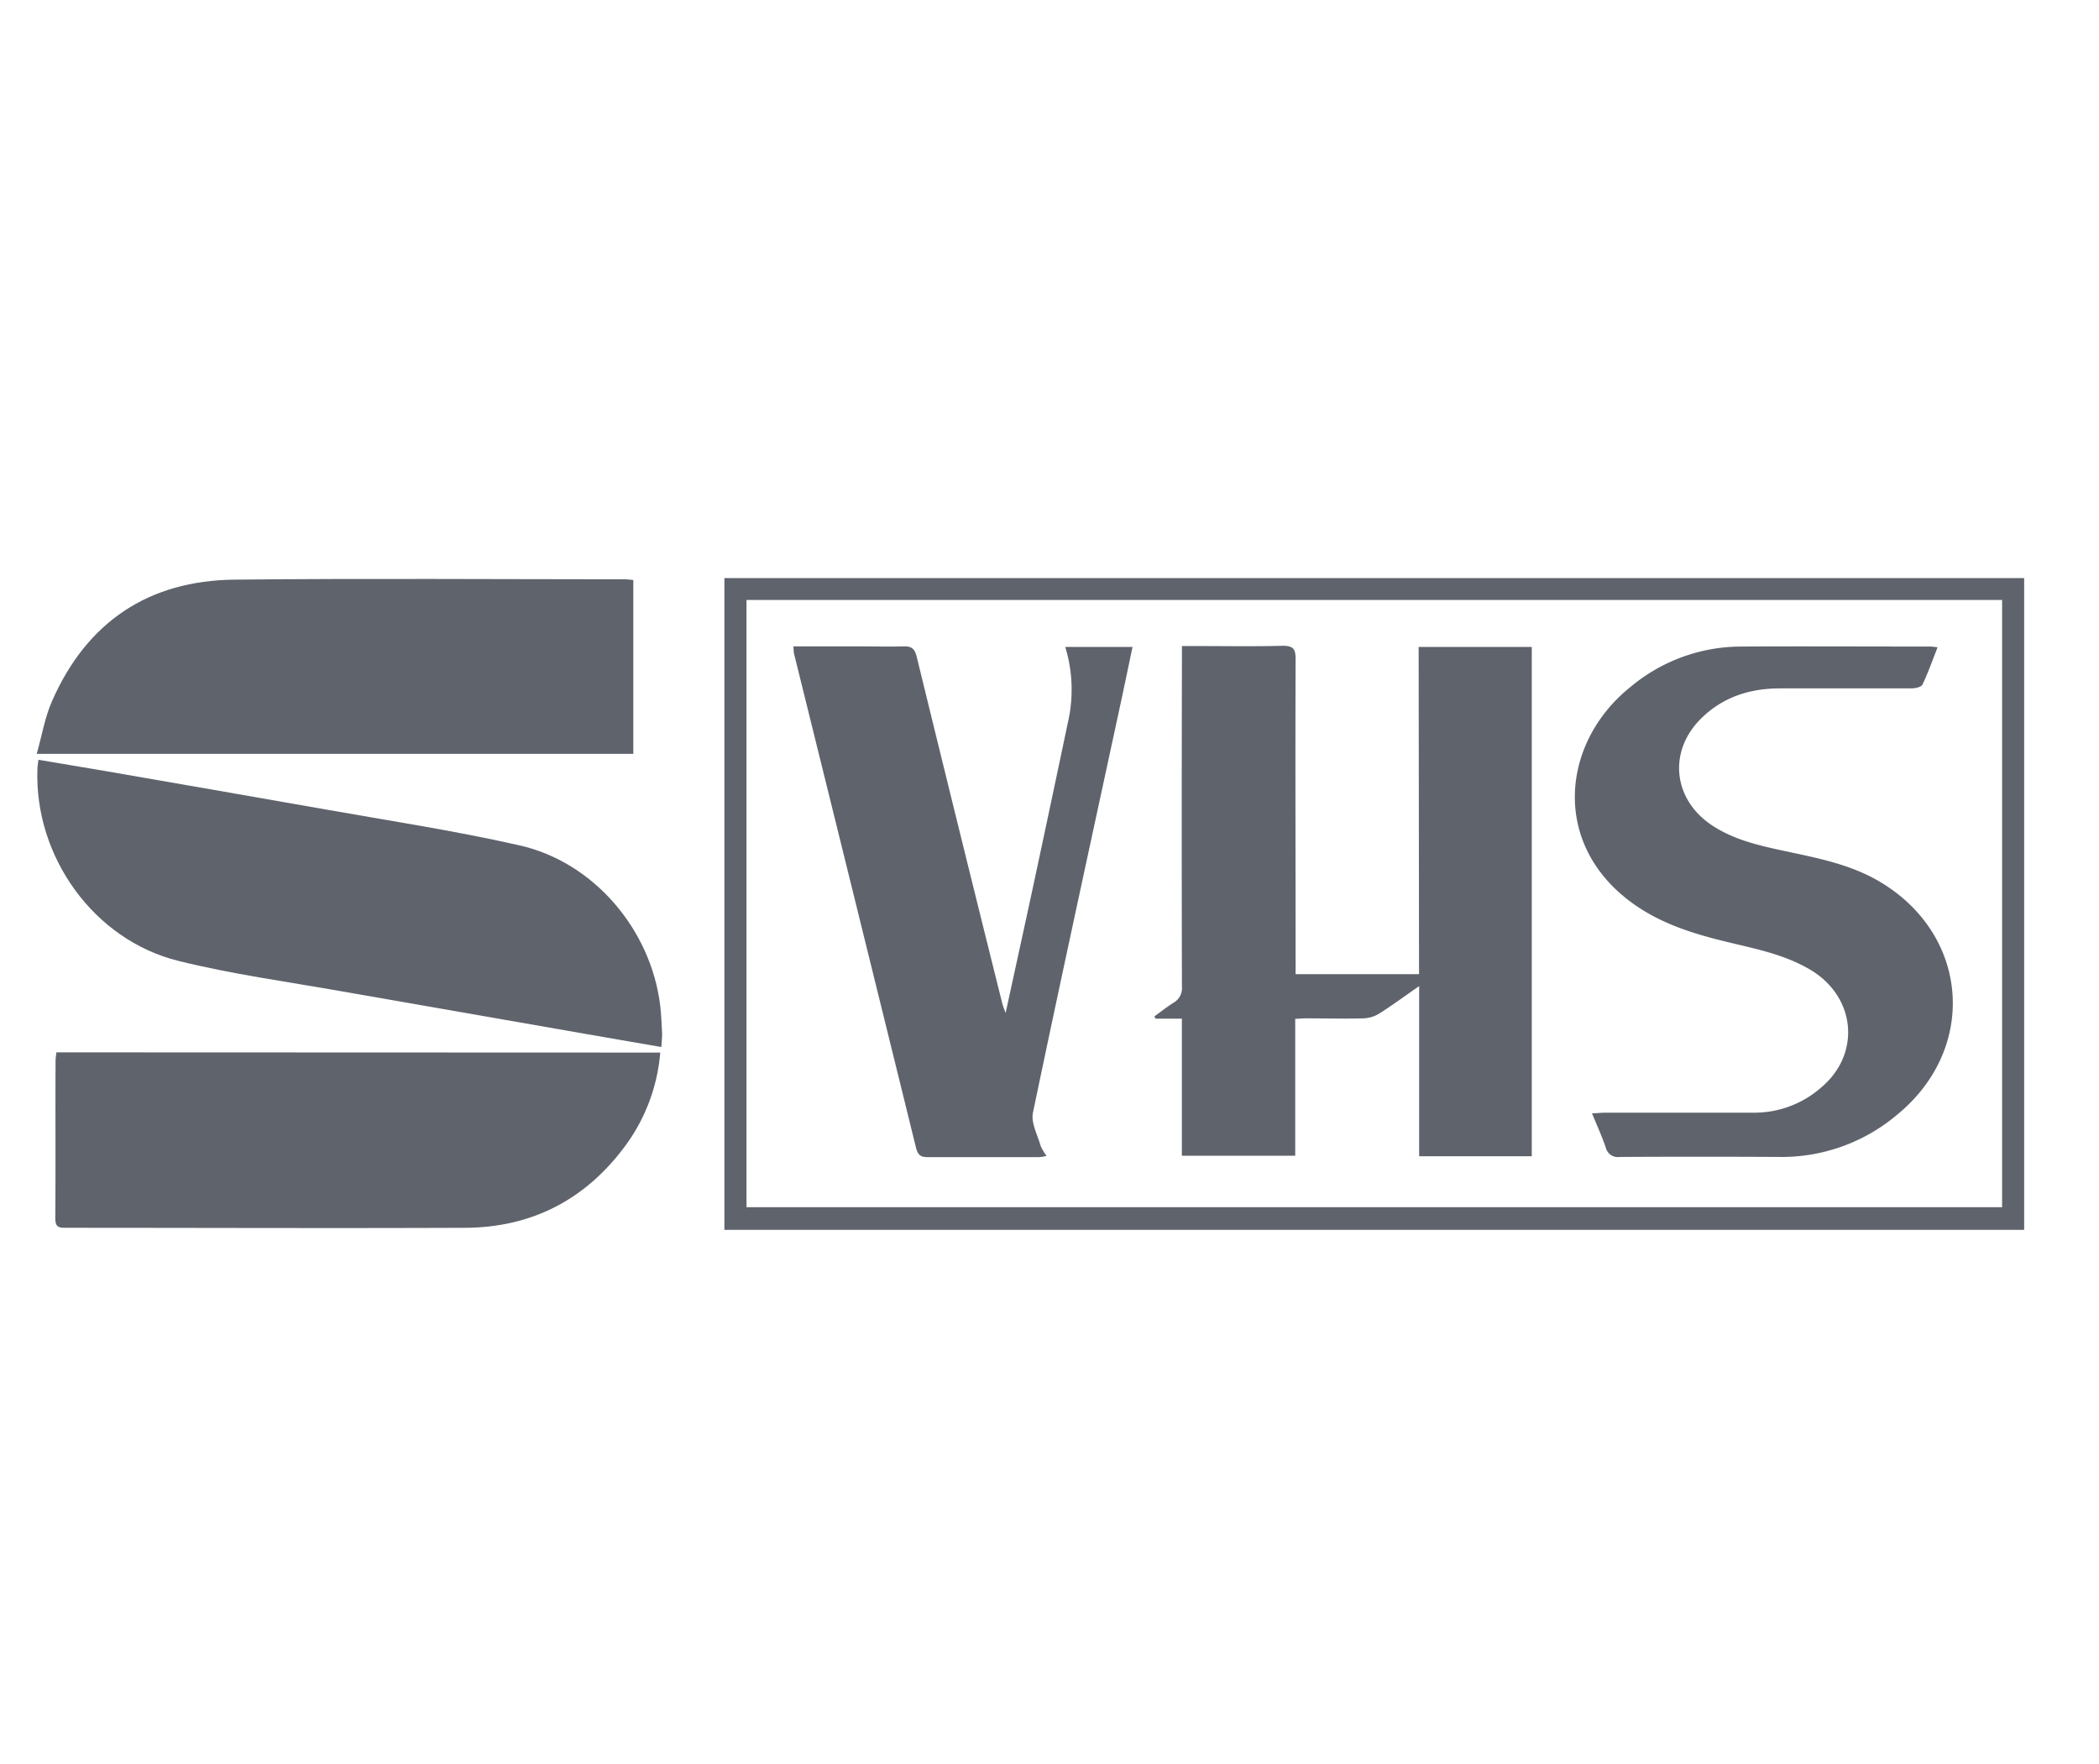 <svg xmlns="http://www.w3.org/2000/svg" viewBox="0 0 378.89 318.43"><defs><style>.cls-1{fill:#5f636c;}</style></defs><title>devPlan de travail 4</title><g id="Traits_de_coupe" data-name="Traits de coupe"><path class="cls-1" d="M119.38,189c-4.68-.81-9.13-1.57-13.57-2.35q-22-3.83-43.93-7.67c-9.92-1.76-20-3.12-29.72-5.54-15.26-3.8-25.94-18.8-25.41-34.54,0-.51.1-1,.19-1.75l11.89,2c13,2.26,26,4.5,39,6.8,12,2.13,24,3.95,35.83,6.62,13.51,3,23.83,15.21,25.51,28.91.21,1.73.26,3.48.35,5.23C119.52,187.41,119.43,188.05,119.38,189Z"/><path class="cls-1" d="M119.18,190a32.83,32.83,0,0,1-6.2,16.68c-7.17,9.81-16.92,14.89-29,14.95-24,.1-48,0-72,0-1.24,0-2,0-2-1.7.08-9.46,0-18.92.05-28.39,0-.5.09-1,.14-1.58Z"/><path class="cls-1" d="M114.32,104.7v31.38H6.63c.94-3.32,1.47-6.61,2.78-9.57,6.29-14.28,17.43-21.73,33-21.88,23.52-.24,47-.07,70.56-.06C113.33,104.57,113.71,104.64,114.32,104.7Z"/><path class="cls-1" d="M365.38,104.35V222H130.76V104.35ZM134.75,217.91H361.4V108.3H134.75Z"/><path class="cls-1" d="M256.08,116.78H276.5v91.93H256.17V178c-2.61,1.82-4.83,3.45-7.14,4.92a5.9,5.9,0,0,1-2.84.9c-3.43.1-6.87,0-10.31,0-.63,0-1.26.06-2.08.09v24.71H213.34V183.88h-4.77l-.18-.42c1.16-.84,2.28-1.73,3.48-2.48a3,3,0,0,0,1.48-2.85q-.07-29.46,0-58.92v-2.59h2.83c5.12,0,10.24.09,15.36-.05,1.93,0,2.34.6,2.33,2.42-.07,18.15,0,36.3,0,54.45v2.4h22.28Z"/><path class="cls-1" d="M349.75,116.85c-.92,2.34-1.71,4.59-2.73,6.73-.22.45-1.28.67-2,.68-7.91,0-15.81,0-23.72,0-5.31,0-10.11,1.49-14,5.21-6.27,5.95-5.42,14.82,1.81,19.56,4.16,2.73,8.92,3.7,13.66,4.72,5.82,1.24,11.64,2.41,16.84,5.58,15.93,9.69,17.35,30,2.85,41.88a32.29,32.29,0,0,1-21.28,7.63q-14.4-.08-28.78,0a2.24,2.24,0,0,1-2.55-1.72c-.68-2-1.57-3.93-2.48-6.16.91,0,1.58-.11,2.26-.11h27a18.27,18.27,0,0,0,12.1-4.54C336,190.21,335,179.87,326.7,175c-4.54-2.67-9.63-3.69-14.65-4.9-6-1.44-11.85-3.19-17-6.8-15.17-10.63-13.33-29.27-.67-39.35A31.19,31.19,0,0,1,314,116.71c11.47-.06,22.95,0,34.42,0A10,10,0,0,1,349.75,116.85Z"/><path class="cls-1" d="M143.23,116.68h12c2.59,0,5.19.07,7.78,0,1.46-.06,2.09.33,2.47,1.89q7.65,31.33,15.46,62.64a16.7,16.7,0,0,0,.59,1.62c1.79-8.26,3.51-16.05,5.18-23.85q3.06-14.31,6.07-28.63a26.42,26.42,0,0,0-.49-13.57h12.14c-.76,3.62-1.47,7.08-2.22,10.53-5.28,24.5-10.63,49-15.75,73.52-.39,1.84.82,4,1.38,6a8.7,8.7,0,0,0,1.08,1.82,8.61,8.61,0,0,1-1.32.22c-6.74,0-13.48,0-20.22,0-1.23,0-1.68-.45-2-1.57q-11-44.68-22.06-89.35A11,11,0,0,1,143.23,116.68Z"/></g></svg>